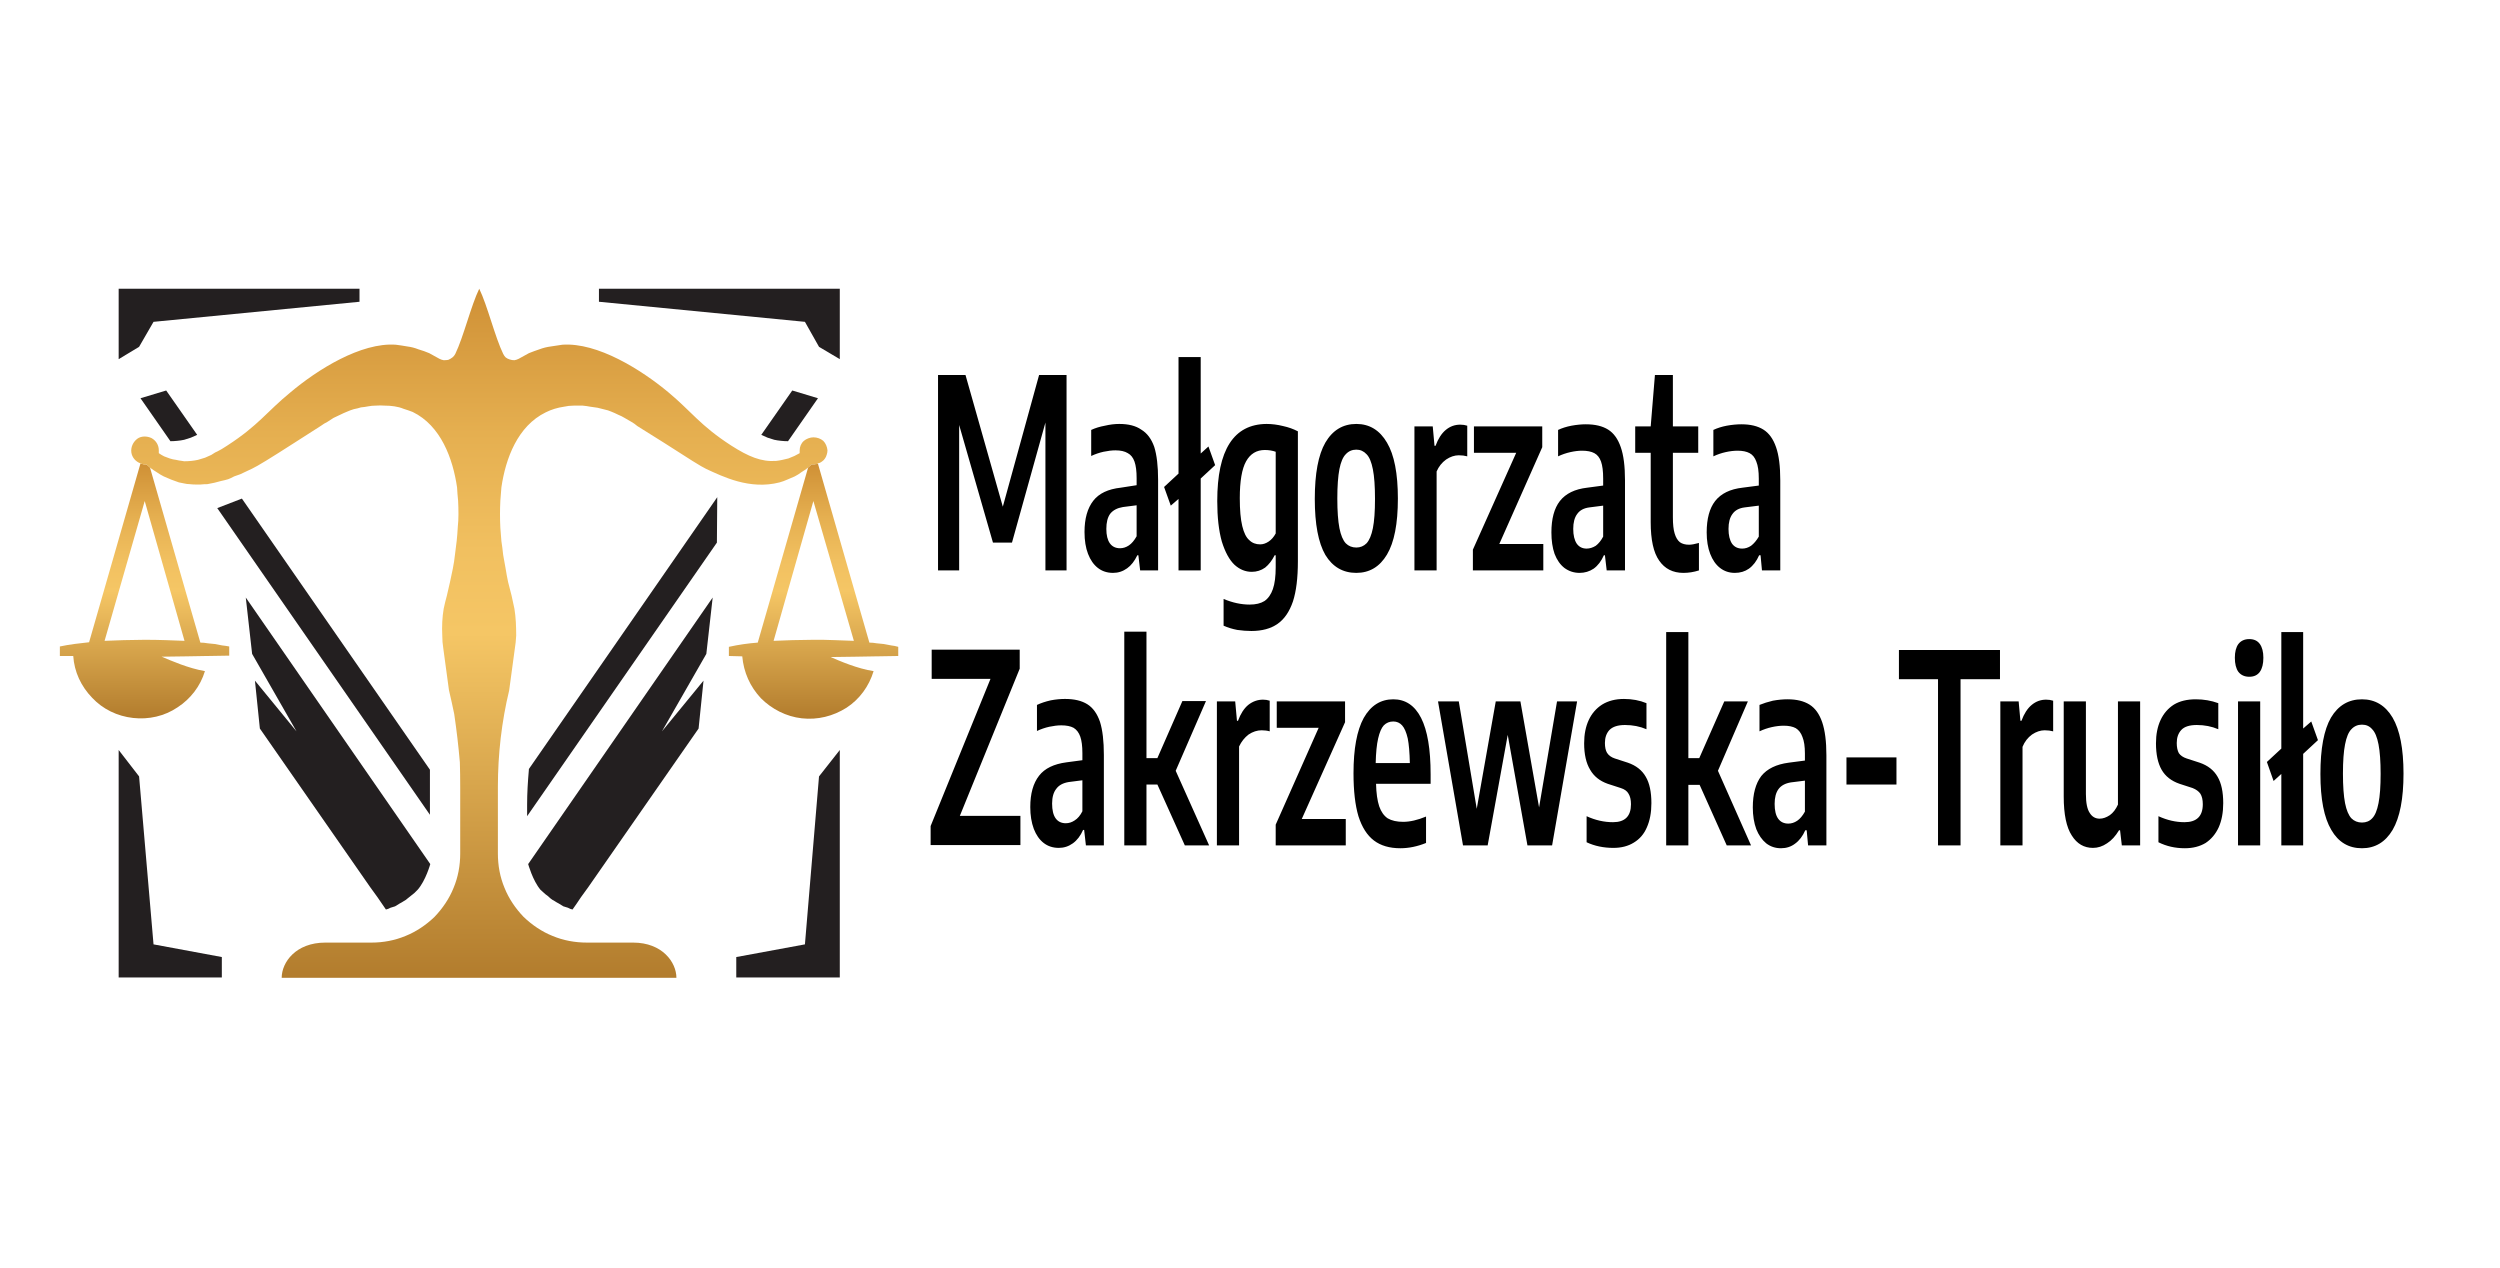 <svg version="1.2" xmlns="http://www.w3.org/2000/svg" viewBox="0 0 710 360" width="710" height="360"><defs><linearGradient id="P" gradientUnits="userSpaceOnUse"/><linearGradient id="g1" x2="1" href="#P" gradientTransform="matrix(NaN,NaN,NaN,NaN,NaN,NaN)"><stop stop-color="#b27c2d"/><stop offset=".5" stop-color="#f5c665"/><stop offset=".62" stop-color="#f1c060"/><stop offset=".79" stop-color="#e5af50"/><stop offset=".98" stop-color="#d19338"/><stop offset="1" stop-color="#ce8f34"/></linearGradient><linearGradient id="g2" x2="1" href="#P" gradientTransform="matrix(0,-72.44,48.081,0,41.071,204.065)"><stop stop-color="#b27c2d"/><stop offset=".5" stop-color="#f5c665"/><stop offset=".62" stop-color="#f1c060"/><stop offset=".79" stop-color="#e5af50"/><stop offset=".98" stop-color="#d19338"/><stop offset="1" stop-color="#ce8f34"/></linearGradient><linearGradient id="g3" x2="1" href="#P" gradientTransform="matrix(0,-195.623,197.674,0,136.122,277.656)"><stop stop-color="#b27c2d"/><stop offset=".5" stop-color="#f5c665"/><stop offset=".62" stop-color="#f1c060"/><stop offset=".79" stop-color="#e5af50"/><stop offset=".98" stop-color="#d19338"/><stop offset="1" stop-color="#ce8f34"/></linearGradient><linearGradient id="g4" x2="1" href="#P" gradientTransform="matrix(0,-72.407,48.059,0,231.068,204.065)"><stop stop-color="#b27c2d"/><stop offset=".5" stop-color="#f5c665"/><stop offset=".62" stop-color="#f1c060"/><stop offset=".79" stop-color="#e5af50"/><stop offset=".98" stop-color="#d19338"/><stop offset="1" stop-color="#ce8f34"/></linearGradient></defs><style>.a{fill:url(#g1)}.b{fill:url(#g2)}.c{fill:url(#g3)}.d{fill:url(#g4)}.e{fill:#231f20}</style><path class="a" d=""/><path fill-rule="evenodd" class="b" d="m59 182.7q1 0.1 2 0.2 1.1 0.2 2.1 0.4 1 0.1 2 0.3v2.6l-6 0.1h-0.3l-5.7 0.1-7.2 0.1c2.6 1.1 7.6 3.3 12.3 4.1-1.3 4.3-4.1 7.9-7.8 10.3-3.7 2.5-8.2 3.5-12.6 3-4.5-0.5-8.6-2.5-11.6-5.7-3.2-3.3-5.1-7.4-5.4-11.9h-3.8v-2.7c2.8-0.6 5.5-0.9 8.3-1.2l14.6-50.8q0 0 0.2 0.1 0.2 0.1 0.4 0.1 0.2 0 0.3 0.1 0.2 0 0.4 0 0 0 0 0 0.1 0 0.2 0 0 0 0.1 0 0.1 0 0.1 0 0.5 0.4 1 0.9l14.3 49.7q1 0 2.1 0.2zm-6.6-0.7l-11.3-39.7-11.4 39.7q2.7-0.1 5.4-0.2l6-0.1q3 0 6 0.1 2.7 0.1 5.3 0.2z"/><path class="c" d="m235 127.9q0 0.6-0.2 1.2-0.2 0.7-0.5 1.1-0.3 0.5-0.9 0.9-0.5 0.4-1.1 0.5-0.1 0.1-0.3 0.2-0.2 0-0.3 0-0.2 0.1-0.3 0.1-0.2 0-0.3 0-0.1 0-0.1 0-0.1 0-0.2 0-0.1 0-0.1 0-0.1 0-0.2 0-0.4 0.4-1 0.9-0.9 0.7-1.9 1.3-0.9 0.7-1.9 1.2-1.1 0.5-2.1 0.9-1.1 0.5-2.2 0.8c-8.5 2.2-16.2-1.7-20.8-3.8-1.5-0.7-5.1-3-12.1-7.5l-7.5-4.7q-0.8-0.7-1.7-1.2-1-0.6-1.9-1.1-0.8-0.5-1.8-0.9-1-0.5-2-0.9-0.9-0.4-1.9-0.6-1.1-0.3-2-0.5-1.1-0.2-2.1-0.3-1-0.2-2.1-0.3-1.4 0-2.6 0-1.4 0-2.7 0.3-1.4 0.2-2.7 0.6-1.3 0.4-2.5 1c-8 3.9-11.4 13.1-12.6 21.3q-0.2 2-0.3 3.8-0.1 2-0.1 3.8 0 2 0.1 3.9 0.1 1.8 0.3 3.8 0.3 1.9 0.5 3.9 0.3 1.9 0.7 3.9 0.3 1.9 0.7 3.8 0.5 2 1 3.9 0.4 1.8 0.8 3.7 0.3 1.9 0.4 3.8 0.1 1.9 0.1 3.8-0.1 2-0.4 3.8l-1.6 11.8q-0.8 3.3-1.4 6.7-0.6 3.4-1 6.8-0.4 3.5-0.6 6.9-0.2 3.5-0.2 6.9v19c0 3.4 0.6 6.7 1.9 9.8 1.2 3 3.1 5.8 5.4 8.2 2.4 2.3 5.2 4.2 8.2 5.4 3.1 1.3 6.4 1.9 9.8 1.9h13.1c8.3 0 12.3 5.6 12.3 10h-112.1c0-4.4 4-10 12.4-10h13.1c3.3 0 6.6-0.6 9.7-1.9 3-1.2 5.8-3.1 8.2-5.4 2.3-2.4 4.2-5.2 5.4-8.2 1.3-3.1 1.9-6.4 1.9-9.8v-19q0-3.5-0.1-6.9-0.3-3.5-0.7-6.9-0.4-3.4-0.9-6.8-0.7-3.4-1.5-6.8l-1.6-11.8q-0.3-1.8-0.3-3.8-0.1-1.8 0-3.8 0.1-1.9 0.4-3.7 0.4-1.9 0.9-3.7 0.5-2 0.9-3.9 0.4-1.9 0.8-3.8 0.4-2 0.6-3.9 0.3-2.1 0.5-4 0.2-1.9 0.3-3.8 0.2-1.9 0.2-3.8 0-1.9-0.1-3.8-0.2-1.9-0.3-3.8c-1.2-8.2-4.6-17.5-12.6-21.4q-1.3-0.5-2.6-0.9-1.2-0.5-2.6-0.7-1.3-0.2-2.7-0.2-1.3-0.1-2.6 0-1.1 0-2.1 0.2-1 0.2-2.1 0.3-0.9 0.3-2 0.5-1 0.3-1.9 0.7-1 0.4-2 0.9-0.9 0.4-1.9 0.9-0.8 0.5-1.7 1.1-1 0.5-1.8 1.1l-7.5 4.8c-7 4.5-10.6 6.7-12.1 7.4q-0.8 0.4-1.7 0.8-0.8 0.4-1.7 0.8-0.9 0.3-1.7 0.6-0.9 0.5-1.7 0.8-1 0.3-2 0.5-1 0.3-1.9 0.5-1 0.2-2 0.4-1 0-1.9 0.1-0.8 0-1.6 0-0.8 0-1.5-0.1-0.8 0-1.6-0.2-0.8-0.2-1.5-0.3-1.1-0.4-2.2-0.8-1-0.4-2.1-0.9-1-0.5-2-1.2-1-0.6-1.9-1.3-0.5-0.5-1-0.9 0 0-0.1 0 0 0-0.1 0-0.1 0-0.1 0-0.1 0-0.1 0-0.2 0-0.4 0-0.1 0-0.3-0.1-0.2 0-0.3-0.1-0.2 0-0.3-0.1c-1.4-0.5-2.4-1.7-2.6-3.1-0.2-1.5 0.5-3 1.7-3.9 1.1-0.8 2.7-0.8 4-0.2 1.3 0.7 2.1 2 2.1 3.5q0 0.2 0 0.2 0 0.1 0 0.2 0 0.2 0 0.2 0 0.1 0 0.2 0.7 0.5 1.5 0.9 0.8 0.3 1.6 0.6 0.9 0.3 1.8 0.4 0.8 0.2 1.7 0.3l0.6 0.1q1 0 2-0.1 1-0.1 1.9-0.3 1-0.3 2-0.6 0.9-0.4 1.8-0.8 0.5-0.3 1.1-0.7 0.7-0.3 1.2-0.6 0.6-0.3 1.2-0.7 0.5-0.3 1.1-0.7c8.8-5.7 11.2-9.6 17.8-15 7.7-6.5 20.1-14.3 30-13.6q1.6 0.2 3.3 0.5 1.6 0.2 3.1 0.8 1.7 0.5 3.1 1.1 1.5 0.8 2.9 1.6 0.6 0.3 1.2 0.4 0.7 0 1.3-0.1 0.7-0.3 1.2-0.7 0.5-0.4 0.8-1c2.3-4.7 4.5-13.8 6.8-18.5 2.3 4.7 4.5 13.8 6.8 18.5q0.3 0.6 0.7 1 0.5 0.4 1.2 0.6 0.6 0.2 1.3 0.2 0.6-0.1 1.2-0.4 1.4-0.8 2.9-1.6 1.5-0.6 3-1.1 1.6-0.6 3.2-0.8 1.7-0.3 3.3-0.5c10-0.7 22.4 7.1 30.1 13.5 6.6 5.5 9 9.4 17.8 15.1 5 3.2 8.6 4.7 12.8 4.4q0.9-0.1 1.8-0.3 0.9-0.2 1.7-0.4 0.9-0.4 1.7-0.7 0.8-0.4 1.5-0.8 0-0.2 0-0.2 0-0.1 0-0.2 0-0.1 0-0.2 0 0 0-0.2c0-1 0.4-2 1.2-2.7 0.7-0.6 1.8-1 2.7-1 1.1 0 2.1 0.4 2.8 1 0.7 0.7 1.1 1.7 1.2 2.7z"/><path fill-rule="evenodd" class="d" d="m249 182.7q1 0.1 2 0.2 1 0.2 2.1 0.4 1 0.1 2 0.4v2.6l-6 0.1h-0.3l-5.7 0.1-7.2 0.1c2.5 1.1 7.6 3.3 12.2 4-1.3 4.3-4 8-7.7 10.4-3.8 2.4-8.2 3.5-12.7 3-4.4-0.5-8.5-2.6-11.6-5.7-3.1-3.3-4.9-7.4-5.3-11.9l-3.8-0.1v-2.6c2.7-0.6 5.5-1 8.2-1.2l14.3-49.7q0.6-0.5 1-0.9 0.1 0 0.1 0 0.1 0 0.2 0 0.1 0 0.2 0 0 0 0 0 0.2 0 0.4 0 0.1 0 0.3-0.1 0.1 0 0.3 0 0.2-0.1 0.3-0.1l14.6 50.8q1 0 2.1 0.2zm-6.5-0.7l-11.5-39.7-11.3 39.7q2.7-0.1 5.3-0.2l6-0.1c2.1 0 4.1 0 6.1 0.1q2.7 0.1 5.4 0.2z"/><path class="e" d="m122.1 218.6v12.8l-60.4-87.1 7-2.7z"/><path class="e" d="m56 123.5q-0.9 0.4-1.8 0.8-1 0.3-1.9 0.6-0.9 0.2-2 0.3-1 0.1-1.9 0.1l-8.5-12.2 7.3-2.2z"/><path class="e" d="m216.2 123.5q0.9 0.4 1.8 0.8 1 0.3 1.9 0.6 0.9 0.2 2 0.3 0.9 0.1 1.9 0.1l8.5-12.2-7.3-2.2z"/><path class="e" d="m149.7 228.5v3.3l53.9-77.7 0.1-12.9-53.5 77.2v0.2c-0.3 3.4-0.5 6.7-0.5 9.9z"/><path class="e" d="m122.2 245.4c0 0-1.3 4.7-3.6 7.3q-0.4 0.4-0.9 0.9-0.5 0.4-1 0.8-0.5 0.4-1 0.8-0.4 0.4-1 0.7-0.6 0.4-1.2 0.7-0.7 0.4-1.3 0.8-0.7 0.2-1.3 0.4-0.7 0.4-1.3 0.5l-2.4-3.5-2.1-2.9-31.3-45-1.4-13.6 11.8 14.4-12.6-22-1.8-16z"/><path class="e" d="m150 245.4c0 0 1.3 4.7 3.5 7.3q0.5 0.4 1 0.9 0.4 0.4 1 0.8 0.5 0.4 0.9 0.8 0.5 0.4 1.1 0.7 0.6 0.4 1.2 0.7 0.7 0.4 1.3 0.8 0.6 0.2 1.3 0.4 0.7 0.4 1.3 0.5c0.8-1.1 1.6-2.3 2.4-3.5l2.1-2.9q15.6-22.5 31.3-45l1.4-13.6-11.8 14.4 12.6-22 1.8-16z"/><path class="e" d="m63 271.8v5.8h-29.3v-64.6l5.8 7.5 4.1 47.7z"/><path class="e" d="m209.1 271.8v5.8h29.4v-64.6l-5.9 7.5-4 47.7z"/><path class="e" d="m102.1 85.7v-3.7h-68.4v20l5.8-3.5 4.1-7.1z"/><path class="e" d="m170.1 85.7v-3.7h68.4v20l-5.9-3.5-4-7.1z"/><path class="e" d="m729 449.8q-0.7 0-1.3-0.1-0.7-0.1-1.3-0.3-0.6-0.2-1.2-0.5-0.6-0.3-1.1-0.7-0.5-0.5-1-1-0.4-0.6-0.6-1.2-0.3-0.6-0.4-1.3-0.1-0.7-0.1-1.4 0-0.9 0.2-1.8 0.3-0.9 0.8-1.7 0.5-0.8 1.3-1.4 0.7-0.6 1.6-0.9 3.8-1.8 11.6-1.8v1.5q-0.7 0-1.4 0-0.7 0-1.4 0.1-0.7 0-1.4 0.1-0.7 0.1-1.3 0.2-0.5 0.1-1 0.2-0.4 0.2-0.8 0.4-0.5 0.2-0.9 0.4-0.3 0.3-0.7 0.6-0.3 0.3-0.5 0.7-0.2 0.4-0.4 0.8-0.1 0.5-0.2 0.9-0.1 0.4 0 0.9-0.1 0.5 0 1 0 0.5 0.1 1 0.2 0.5 0.4 0.9 0.2 0.5 0.5 0.9 0.2 0.3 0.5 0.5 0.3 0.3 0.7 0.4 0.3 0.2 0.7 0.2 0.4 0.1 0.7 0.1 0.5 0 1-0.1 0.4-0.1 0.9-0.3 0.4-0.2 0.8-0.4 0.4-0.3 0.7-0.6 0.5-0.4 0.9-0.9 0.3-0.5 0.6-1 0.3-0.5 0.5-1.1 0.2-0.5 0.3-1.1v-9.8q0.1-0.6 0-1.2 0-0.5-0.2-1.1-0.1-0.5-0.4-1.1-0.2-0.5-0.5-1-0.3-0.3-0.7-0.6-0.4-0.3-0.9-0.5-0.4-0.1-0.9-0.2-0.5-0.1-0.9-0.1-0.3 0-0.6 0-0.3 0.1-0.6 0.1-0.3 0.1-0.6 0.2-0.3 0.2-0.5 0.3-0.2 0.2-0.3 0.3-0.2 0.2-0.3 0.4-0.2 0.1-0.3 0.3-0.1 0.2-0.2 0.5 0 0.2-0.1 0.4-0.1 0.2-0.2 0.4 0 0.2-0.1 0.4 0 0.2-0.1 0.5-0.1 0.2-0.1 0.4-0.1 0.2-0.2 0.3-0.1 0.2-0.2 0.4-0.1 0.2-0.3 0.3-0.1 0.2-0.3 0.3-0.2 0.1-0.4 0.2-0.3 0.1-0.5 0.1-0.2 0.1-0.4 0-0.3 0.1-0.5 0-0.3 0-0.5-0.1-0.3-0.1-0.5-0.2-0.2-0.2-0.4-0.4-0.2-0.1-0.3-0.3-0.1-0.2-0.2-0.4-0.1-0.2-0.1-0.5-0.1-0.2-0.1-0.4 0-1.9 2.3-3.4 2.4-1.5 7-1.5 0.7 0 1.3 0 0.7 0.1 1.3 0.2 0.6 0.1 1.2 0.3 0.7 0.2 1.2 0.4 0.5 0.2 1 0.5 0.5 0.3 0.9 0.7 0.4 0.3 0.7 0.7 0.4 0.4 0.6 0.9 0.3 0.6 0.6 1.1 0.2 0.6 0.3 1.3 0.2 0.6 0.2 1.2 0.1 0.6 0.1 1.3v11.5q0 2.9 1.4 2.9 0.2-0.1 0.4-0.1 0.2-0.1 0.4-0.2 0.2-0.2 0.3-0.4 0.1-0.1 0.2-0.3 0.2-0.4 0.3-0.8 0.1-0.3 0.2-0.7 0.1-0.4 0.1-0.8 0.1-0.4 0.1-0.7h1.4q0 0.4 0 0.8 0 0.4-0.1 0.8-0.1 0.4-0.2 0.8-0.1 0.3-0.2 0.7-0.1 0.3-0.3 0.6-0.1 0.3-0.3 0.5-0.2 0.3-0.5 0.5-0.2 0.2-0.5 0.4-0.3 0.2-0.7 0.3-0.3 0.2-0.7 0.3-0.4 0-0.7 0.1-0.4 0-0.8 0-0.5 0-1-0.1-0.5 0-1-0.2-0.4-0.2-0.8-0.5-0.5-0.4-0.8-0.8-0.3-0.4-0.5-0.9-0.3-0.5-0.4-1-0.2-0.5-0.3-1-0.1-0.5-0.2-1.1h0.3q-0.1 0.5-0.3 0.9-0.1 0.4-0.3 0.7-0.2 0.4-0.5 0.7-0.3 0.4-0.6 0.7-0.3 0.3-0.7 0.6-0.3 0.3-0.7 0.5-0.4 0.3-0.8 0.5-0.4 0.2-0.8 0.4-0.4 0.1-0.8 0.2-0.5 0.2-0.9 0.2-0.5 0.1-0.9 0.2-0.5 0-0.9 0z"/><path  d="m284.8 143.9l10.3-37.4h7.8v55.5h-6v-42l-9.5 34.1h-5.4l-9.6-33.4v41.3h-6v-55.5h7.8zm33.1-23.5q3.9 0 6.2 1.6 2.5 1.5 3.7 4.9 1.1 3.5 1.1 9.4v25.7h-5.1l-0.5-4.3h-0.3q-1.2 2.5-2.9 3.7-1.8 1.3-4 1.3-2.5 0-4.3-1.4-1.8-1.4-2.8-4-1-2.6-1-6.2 0-5.7 2.5-8.9 2.4-3.1 7.8-3.7l4.5-0.7v-2q0-3-0.6-4.7-0.6-1.7-1.9-2.4-1.3-0.8-3.5-0.8-1.5 0-3.4 0.4-1.8 0.4-3.5 1.2v-7.4q1.7-0.8 3.9-1.2 2.1-0.5 4.1-0.5zm0.2 35.3q1.3 0 2.5-0.8 1.2-0.8 2.2-2.6v-8.8l-3.9 0.5q-2.4 0.4-3.6 1.9-1.1 1.5-1.1 4.3 0 2.7 1 4.1 1 1.4 2.9 1.4zm25.1-28.9l1.9 5.3-4.1 3.8v26.1h-6.3v-20.3l-2.2 1.9-1.9-5.3 4.1-3.8v-33.1h6.3v27.4zm12.2 52.4q-1.9 0-4-0.3-2.1-0.4-3.9-1.2v-7.6q3.8 1.6 7.4 1.6 2.6 0 4.2-1 1.6-1.1 2.4-3.4 0.8-2.3 0.8-6.2v-3.4h-0.3q-1.1 2.2-2.7 3.5-1.7 1.2-3.8 1.2-2.7 0-4.9-2-2.2-2.1-3.6-6.6-1.3-4.6-1.3-11.5 0-21.8 14-21.9 2.3 0 4.7 0.6 2.3 0.5 4.2 1.5v36.9q0 7.1-1.4 11.4-1.5 4.4-4.4 6.4-2.9 2-7.4 2zm2.5-24.6q1.2 0 2.4-0.8 1.2-0.8 2-2.3v-23.2q-1.4-0.5-3.1-0.5-3.5 0-5.3 3.2-1.8 3.2-1.8 10.5 0 5 0.7 7.9 0.7 2.9 2 4 1.2 1.2 3.1 1.2zm27.3 8.1q-5.7 0-8.8-5.1-3-5.2-3-15.9 0-10.8 3-16 3.1-5.3 8.8-5.3 5.6 0 8.7 5.3 3.1 5.2 3.1 15.9 0 10.7-3.1 15.9-3.1 5.2-8.7 5.2zm0-7.2q1.7 0 2.9-1.2 1.2-1.3 1.8-4.3 0.6-3 0.6-8.3 0-5.4-0.6-8.4-0.6-3.1-1.8-4.3-1.2-1.3-2.9-1.3-1.8 0-3 1.3-1.2 1.2-1.8 4.2-0.6 3.1-0.6 8.4 0 5.3 0.6 8.4 0.6 3 1.8 4.3 1.2 1.2 3 1.2zm16.5 6.5v-40.9h5.2l0.5 5.5h0.3q1.1-3 2.9-4.5 1.8-1.5 4.1-1.5 1.1 0 2 0.3v8.7q-1.1-0.3-2.4-0.3-1.8 0-3.6 1.2-1.8 1.3-2.7 3.4v28.1zm36.3-35l-12.2 27.5h12.5v7.5h-20v-5.9l12.3-27.5h-12v-7.5h19.4zm12.4-6.5q3.9 0 6.3 1.5 2.4 1.5 3.6 5 1.2 3.4 1.2 9.4v25.6h-5.2l-0.5-4.3h-0.3q-1.1 2.5-2.9 3.8-1.8 1.2-4 1.2-2.4 0-4.3-1.4-1.8-1.4-2.8-4-0.9-2.6-0.9-6.1 0-5.8 2.4-8.9 2.5-3.2 7.8-3.8l4.5-0.6v-2q0-3.1-0.6-4.8-0.6-1.7-1.9-2.4-1.3-0.7-3.5-0.7-1.5 0-3.3 0.4-1.8 0.4-3.5 1.2v-7.5q1.7-0.8 3.8-1.2 2.2-0.4 4.1-0.4zm0.2 35.3q1.3 0 2.6-0.8 1.2-0.9 2.1-2.6v-8.8l-3.9 0.5q-2.4 0.3-3.5 1.9-1.1 1.5-1.1 4.2 0 2.7 1 4.2 1 1.4 2.8 1.4zm29.1-1.1q1 0 2.8-0.5v7.8q-2.2 0.7-4.4 0.7-4.5 0-6.9-3.5-2.4-3.4-2.4-10.9v-19.7h-4.4v-7.5h4.4l1.2-14.6h5.1v14.6h7.2v7.5h-7.2v18.3q0 3 0.5 4.6 0.5 1.7 1.5 2.5 1 0.7 2.6 0.7zm14.9-34.2q3.8 0 6.2 1.5 2.4 1.5 3.6 5 1.2 3.4 1.2 9.4v25.6h-5.2l-0.4-4.3h-0.4q-1.1 2.5-2.9 3.8-1.7 1.2-4 1.2-2.4 0-4.2-1.4-1.8-1.4-2.8-4-1-2.6-1-6.1 0-5.8 2.4-8.9 2.5-3.2 7.8-3.8l4.6-0.6v-2q0-3.1-0.7-4.8-0.6-1.7-1.9-2.4-1.3-0.7-3.4-0.7-1.6 0-3.4 0.4-1.8 0.4-3.5 1.2v-7.5q1.7-0.8 3.8-1.2 2.2-0.4 4.2-0.4zm0.2 35.3q1.3 0 2.5-0.8 1.2-0.9 2.2-2.6v-8.8l-4 0.5q-2.4 0.3-3.5 1.9-1.1 1.5-1.1 4.2 0 2.7 1 4.2 1 1.4 2.9 1.4zm-205.2 34.1l-17 41.8h17.2v8.3h-25.5v-5.4l17-41.8h-16.7v-8.3h25zm12.9 8.6q3.9 0 6.3 1.5 2.4 1.5 3.6 5 1.1 3.5 1.1 9.4v25.7h-5.1l-0.5-4.4h-0.3q-1.1 2.5-2.9 3.8-1.8 1.3-4 1.3-2.5 0-4.3-1.4-1.8-1.4-2.8-4-1-2.7-1-6.2 0-5.7 2.5-8.9 2.4-3.1 7.8-3.8l4.5-0.6v-2q0-3-0.6-4.7-0.6-1.7-1.9-2.5-1.3-0.7-3.5-0.7-1.5 0-3.4 0.4-1.8 0.4-3.5 1.2v-7.4q1.7-0.8 3.9-1.3 2.1-0.4 4.1-0.4zm0.2 35.3q1.3 0 2.5-0.8 1.3-0.8 2.2-2.6v-8.8l-3.9 0.5q-2.4 0.4-3.5 1.9-1.2 1.5-1.2 4.2 0 2.8 1 4.2 1 1.4 2.9 1.4zm40.7 6.3h-6.9l-7.8-17.3h-3.1v17.3h-6.3v-60.7h6.3v35.9h3.1l7.1-16.2h6.7l-8.6 19.8zm2.2 0v-40.9h5.2l0.5 5.5h0.3q1.1-3 2.9-4.5 1.9-1.5 4.2-1.5 1 0 1.9 0.3v8.7q-1-0.3-2.3-0.3-1.9 0-3.7 1.2-1.7 1.3-2.7 3.4v28.1zm36.4-35l-12.3 27.5h12.5v7.5h-19.9v-5.9l12.2-27.5h-11.9v-7.5h19.4zm24.3 14.8v2.7h-15.5q0.1 4 0.9 6.4 0.8 2.3 2.4 3.4 1.7 1 4.4 1 2.9 0 6.5-1.5v7.5q-3.7 1.5-7.3 1.5-4.6 0-7.5-2.2-2.9-2.2-4.4-6.9-1.4-4.7-1.4-12.2 0-10.4 2.9-15.7 3-5.3 8.4-5.3 5.2 0 7.9 5.3 2.7 5.3 2.7 16zm-10.6-15q-1.6 0-2.7 1.1-1 1.1-1.6 3.7-0.6 2.6-0.7 7h9.7q-0.1-4.5-0.6-7-0.6-2.6-1.6-3.7-1-1.1-2.5-1.1zm41.4 24.4l5.1-30.1h5.7l-7.1 40.9h-7l-5.6-31.4-5.7 31.4h-7l-7.1-40.9h5.9l5.1 30.5 5.4-30.5h7zm21.1 11.5q-4.2 0-7.6-1.6v-7.4q3.7 1.7 7.5 1.7 5.1 0 5.1-5.1 0-1.9-0.7-3-0.6-1.1-2.2-1.6l-3.7-1.2q-3.4-1.2-5-4-1.7-2.8-1.7-7.5 0-3.8 1.3-6.6 1.3-2.8 3.8-4.4 2.6-1.6 6.2-1.6 3.5 0 6.4 1.2v7.4q-2.8-1.2-6.1-1.2-3 0-4.4 1.4-1.3 1.4-1.3 3.7 0 1.8 0.6 2.8 0.7 1.1 2.2 1.6l3.7 1.2q3.5 1.2 5.1 4 1.6 2.7 1.6 7.5 0 4-1.3 6.9-1.2 2.8-3.7 4.3-2.4 1.5-5.8 1.5zm39.1-0.7h-6.9l-7.7-17.2h-3.2v17.2h-6.3v-60.6h6.3v35.8h3.1l7.1-16.1h6.7l-8.5 19.7zm10.4-41.5q3.8 0 6.2 1.5 2.4 1.5 3.6 5 1.2 3.5 1.2 9.4v25.6h-5.2l-0.4-4.3h-0.4q-1.1 2.5-2.9 3.8-1.7 1.3-4 1.3-2.4 0-4.2-1.4-1.8-1.5-2.8-4-1-2.7-1-6.2 0-5.7 2.4-8.9 2.5-3.1 7.8-3.8l4.6-0.6v-2q0-3-0.7-4.7-0.6-1.7-1.9-2.5-1.3-0.7-3.4-0.7-1.6 0-3.4 0.4-1.8 0.4-3.5 1.2v-7.5q1.7-0.7 3.8-1.2 2.2-0.4 4.2-0.4zm0.2 35.3q1.3 0 2.5-0.8 1.2-0.8 2.2-2.6v-8.8l-4 0.5q-2.4 0.4-3.5 1.9-1.1 1.5-1.1 4.2 0 2.8 1 4.2 1 1.4 2.9 1.4zm30.7-11.1h-14.2v-7.7h14.2zm18.2 17.3h-6.4v-47.2h-11.1v-8.3h28.7v8.3h-11.2zm11.3 0v-40.9h5.2l0.5 5.5h0.3q1.1-3 2.9-4.5 1.8-1.5 4.1-1.5 1.1 0 2 0.3v8.7q-1.1-0.3-2.4-0.3-1.8 0-3.6 1.2-1.8 1.3-2.7 3.5v28zm26.3 0.7q-3.8 0-6-3.5-2.3-3.5-2.3-11.1v-27h6.3v26.3q0 3.8 1.1 5.4 1 1.6 2.8 1.6 1.4 0 2.9-1 1.4-1 2.3-3v-29.3h6.3v40.9h-5.2l-0.5-4.3h-0.3q-1.5 2.5-3.4 3.7-1.9 1.3-4 1.3zm26.1 0.1q-4.1 0-7.5-1.7v-7.4q3.7 1.7 7.4 1.7 5.2 0 5.2-5.1 0-1.9-0.7-3-0.7-1-2.2-1.6l-3.7-1.2q-3.5-1.2-5.1-4-1.6-2.8-1.6-7.5 0-3.8 1.3-6.6 1.3-2.8 3.8-4.4 2.5-1.5 6.2-1.5 3.4 0 6.4 1.1v7.4q-2.8-1.2-6.1-1.2-3.1 0-4.4 1.4-1.3 1.4-1.3 3.7 0 1.8 0.6 2.9 0.7 1 2.2 1.5l3.7 1.2q3.5 1.2 5.1 4 1.6 2.7 1.6 7.5 0 4-1.3 6.9-1.3 2.8-3.7 4.4-2.5 1.5-5.9 1.5zm21.4-0.8h-6.3v-40.9h6.3zm-3.1-47.9q-2 0-3.1-1.4-1-1.4-1-4 0-2.5 1-3.9 1.1-1.4 3.1-1.4 2 0 3 1.4 1 1.4 1 3.9 0 2.6-1 4-1 1.4-3 1.4zm17.6 12.7l1.9 5.3-4.2 3.9v26h-6.2v-20.3l-2.2 2-1.9-5.4 4.1-3.8v-33.1h6.2v27.4zm14.4 36q-5.7 0-8.7-5.2-3.1-5.2-3.1-15.9 0-10.8 3-16 3.1-5.2 8.8-5.2 5.6 0 8.7 5.2 3.1 5.3 3.1 15.9 0 10.7-3.1 16-3.1 5.2-8.7 5.2zm0-7.3q1.8 0 2.9-1.2 1.2-1.2 1.8-4.3 0.6-3 0.6-8.3 0-5.3-0.6-8.4-0.6-3.1-1.8-4.3-1.1-1.3-2.9-1.3-1.8 0-3 1.3-1.2 1.2-1.8 4.3-0.6 3-0.6 8.3 0 5.3 0.6 8.4 0.6 3 1.8 4.3 1.2 1.2 3 1.2z"/></svg>